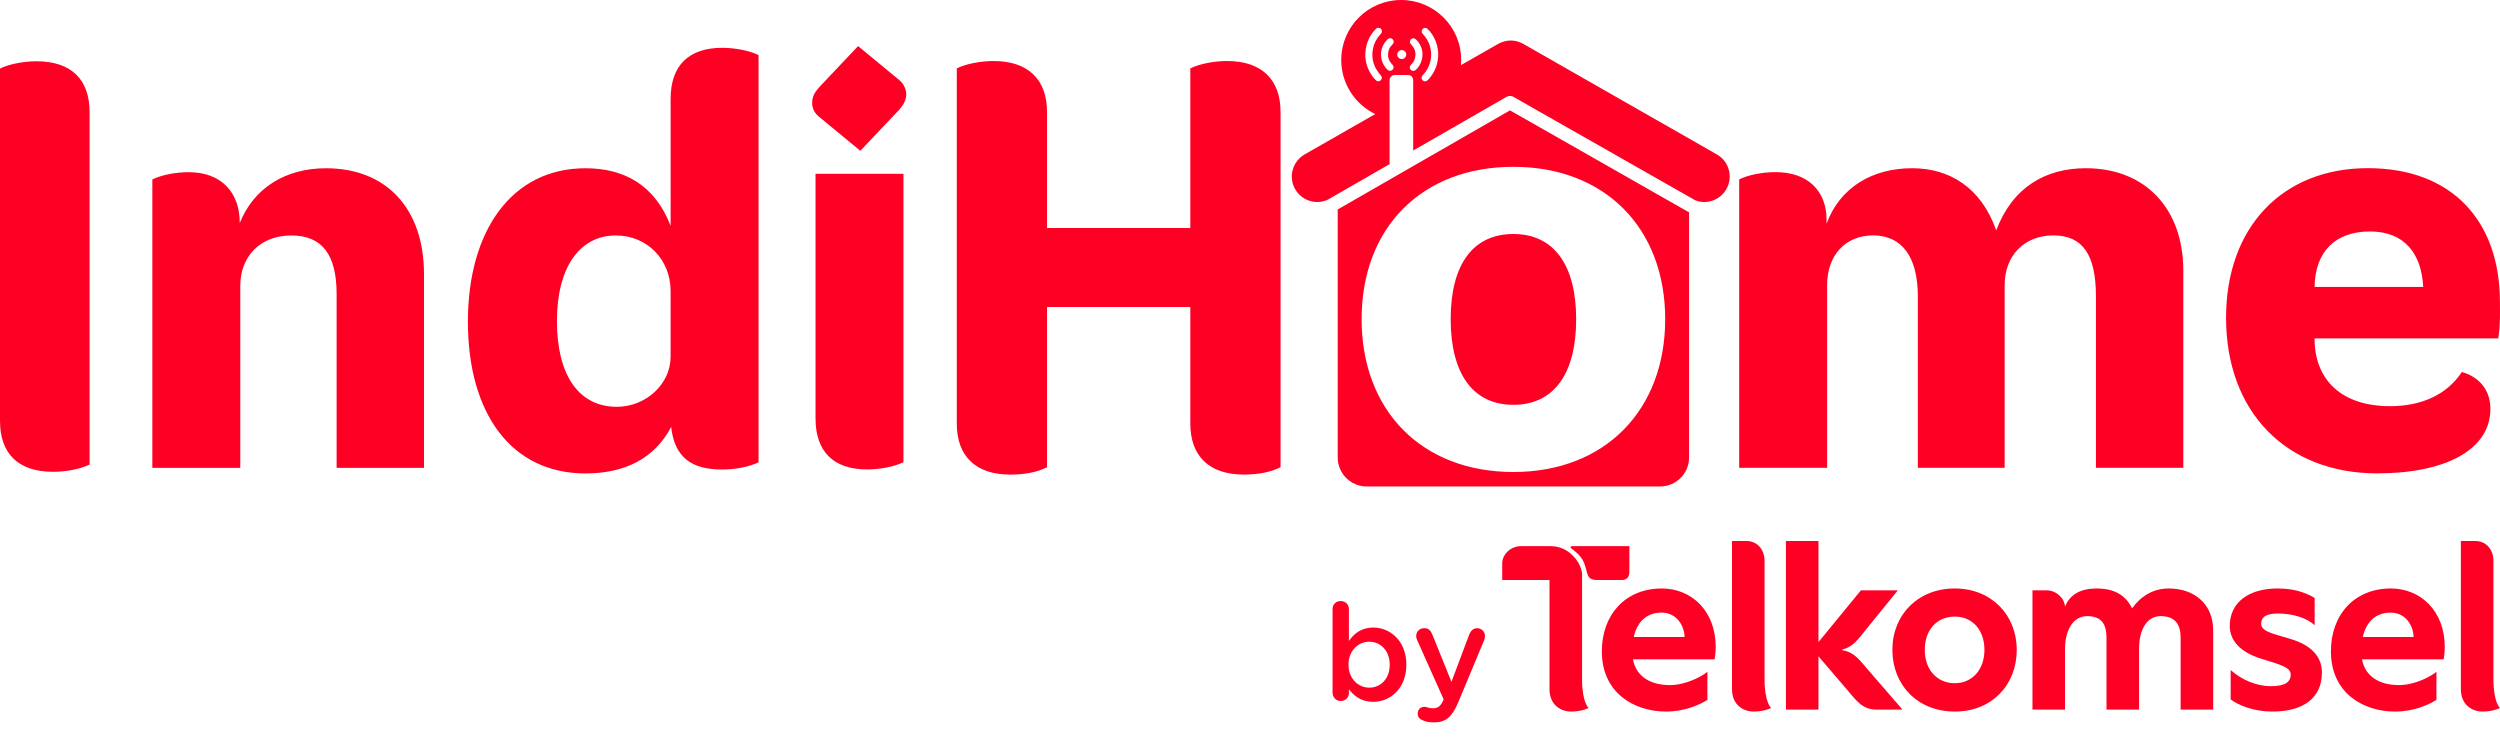 <svg width="80" height="24" viewBox="0 0 80 24" fill="none" xmlns="http://www.w3.org/2000/svg">
<g clip-path="url(#clip0_1801_10200)">
<path d="M44.837 0C43.776 0 42.92 0.859 42.92 1.919C42.92 2.682 43.365 3.34 44.008 3.65L43.938 3.69L41.747 4.942C41.561 5.049 41.424 5.225 41.368 5.433C41.309 5.646 41.337 5.864 41.445 6.054C41.589 6.308 41.861 6.465 42.152 6.465C42.27 6.465 42.386 6.436 42.491 6.389L44.466 5.253V2.565C44.466 2.474 44.542 2.401 44.632 2.401H45.058C45.149 2.401 45.222 2.474 45.222 2.565V4.817L48.213 3.098C48.28 3.061 48.361 3.061 48.428 3.098L54.245 6.408C54.339 6.444 54.436 6.465 54.536 6.465C54.828 6.465 55.098 6.308 55.243 6.054C55.351 5.864 55.379 5.646 55.322 5.433C55.265 5.225 55.129 5.049 54.94 4.942L48.748 1.406C48.625 1.336 48.485 1.296 48.346 1.296C48.206 1.296 48.063 1.336 47.939 1.406L46.779 2.068L46.751 2.085C46.755 2.03 46.758 1.975 46.758 1.919C46.758 0.859 45.899 0 44.837 0ZM44.109 0.889C44.14 0.889 44.17 0.901 44.193 0.925C44.227 0.963 44.232 1.02 44.205 1.061C44.187 1.084 44.168 1.104 44.15 1.127C44.13 1.148 44.109 1.17 44.094 1.195C43.99 1.338 43.933 1.499 43.919 1.667C43.899 1.914 43.968 2.14 44.126 2.34C44.134 2.355 44.148 2.366 44.16 2.38L44.187 2.41C44.221 2.452 44.227 2.491 44.206 2.536C44.187 2.577 44.153 2.599 44.105 2.602H44.103C44.073 2.602 44.047 2.586 44.023 2.562C43.942 2.483 43.875 2.388 43.821 2.283C43.75 2.149 43.706 2.004 43.693 1.849C43.691 1.825 43.692 1.801 43.689 1.778C43.692 1.464 43.781 1.217 43.959 1C43.995 0.956 44.021 0.925 44.053 0.906C44.071 0.894 44.09 0.889 44.109 0.889ZM45.609 0.893C45.635 0.893 45.657 0.901 45.678 0.92C45.733 0.971 45.786 1.034 45.834 1.109C45.925 1.249 45.981 1.399 46.007 1.561C46.019 1.622 46.022 1.687 46.023 1.738C46.02 2.028 45.931 2.273 45.754 2.491C45.716 2.536 45.691 2.567 45.659 2.586C45.642 2.599 45.621 2.603 45.602 2.603C45.57 2.603 45.541 2.589 45.52 2.568C45.484 2.53 45.48 2.47 45.509 2.43C45.524 2.407 45.543 2.386 45.562 2.366C45.583 2.344 45.602 2.321 45.621 2.296C45.711 2.165 45.767 2.025 45.788 1.879C45.819 1.651 45.773 1.435 45.646 1.234C45.614 1.185 45.572 1.137 45.532 1.088C45.498 1.051 45.487 1.012 45.498 0.977C45.507 0.941 45.535 0.911 45.572 0.898C45.585 0.893 45.598 0.893 45.609 0.893ZM44.49 1.222C44.517 1.222 44.542 1.234 44.563 1.253C44.585 1.277 44.598 1.304 44.598 1.334C44.6 1.364 44.585 1.398 44.558 1.422C44.52 1.463 44.469 1.518 44.445 1.593C44.387 1.765 44.418 1.917 44.539 2.049C44.563 2.075 44.585 2.099 44.592 2.132C44.603 2.177 44.583 2.224 44.545 2.246C44.526 2.26 44.503 2.266 44.482 2.266C44.458 2.266 44.436 2.259 44.42 2.246C44.348 2.189 44.293 2.114 44.248 2.015C44.21 1.928 44.192 1.837 44.192 1.741C44.195 1.556 44.265 1.395 44.398 1.264C44.423 1.237 44.457 1.222 44.49 1.222ZM45.229 1.225C45.253 1.225 45.275 1.233 45.292 1.248C45.364 1.303 45.419 1.379 45.463 1.477C45.501 1.562 45.522 1.655 45.52 1.75C45.516 1.936 45.446 2.097 45.314 2.23C45.286 2.254 45.254 2.27 45.222 2.27C45.195 2.27 45.17 2.257 45.15 2.239C45.127 2.217 45.114 2.188 45.114 2.159C45.114 2.127 45.127 2.096 45.153 2.068C45.192 2.03 45.241 1.976 45.267 1.898C45.326 1.727 45.293 1.575 45.174 1.443C45.145 1.412 45.127 1.391 45.119 1.361C45.109 1.317 45.13 1.267 45.166 1.245C45.187 1.23 45.209 1.225 45.229 1.225ZM27.459 1.475L26.205 2.801C26.079 2.945 25.989 3.088 25.989 3.285C25.989 3.411 26.026 3.59 26.205 3.733L27.531 4.826L28.785 3.501C28.911 3.357 29 3.196 29 3.016C29 2.891 28.946 2.711 28.785 2.568L27.459 1.475ZM23.109 1.53C22.034 1.53 21.46 2.104 21.46 3.161V7.229C20.958 5.921 19.973 5.384 18.736 5.384C16.37 5.384 14.973 7.39 14.973 10.294C14.973 13.197 16.335 15.15 18.736 15.15C19.973 15.15 20.94 14.685 21.477 13.663C21.585 14.631 22.123 15.025 23.108 15.025C23.538 15.025 23.987 14.936 24.274 14.793V1.763C23.987 1.62 23.521 1.53 23.109 1.53ZM44.856 1.602C44.933 1.602 44.999 1.667 45 1.746C45 1.784 44.984 1.819 44.957 1.846C44.932 1.875 44.894 1.889 44.856 1.889C44.777 1.889 44.713 1.825 44.711 1.748C44.711 1.669 44.777 1.603 44.856 1.602ZM31.79 1.953C31.585 1.953 31.375 1.974 31.158 2.016C30.942 2.059 30.762 2.116 30.617 2.188V13.544C30.617 14.074 30.764 14.48 31.059 14.763C31.354 15.045 31.778 15.187 32.332 15.187C32.801 15.187 33.191 15.108 33.505 14.952V9.825H38.09V13.544C38.09 14.073 38.237 14.479 38.532 14.762C38.827 15.044 39.251 15.186 39.805 15.186C40.274 15.186 40.665 15.108 40.978 14.951V3.595C40.978 3.066 40.83 2.66 40.536 2.377C40.241 2.095 39.817 1.953 39.263 1.953C39.059 1.953 38.848 1.974 38.632 2.016C38.416 2.059 38.235 2.116 38.09 2.188V7.296H33.505V3.595C33.505 3.066 33.357 2.66 33.063 2.377C32.767 2.095 32.344 1.953 31.79 1.953ZM1.165 1.961C0.753 1.961 0.287 2.051 0 2.194V13.467C0 14.524 0.591 15.098 1.702 15.098C2.114 15.098 2.58 15.008 2.867 14.865V3.592C2.867 2.535 2.276 1.961 1.165 1.961ZM48.32 3.532L42.807 6.703V14.642C42.807 15.151 43.224 15.567 43.731 15.567H53.126C53.635 15.567 54.05 15.151 54.05 14.642V6.795L48.32 3.532ZM48.429 5.338C51.351 5.338 53.286 7.291 53.286 10.213C53.286 13.134 51.35 15.104 48.429 15.104C45.508 15.104 43.572 13.151 43.572 10.213C43.572 7.274 45.508 5.338 48.429 5.338ZM75.769 5.381C73.044 5.381 71.234 7.263 71.234 10.167C71.234 13.195 73.169 15.148 76.073 15.148C78.278 15.148 79.693 14.378 79.693 13.087C79.693 12.495 79.353 12.066 78.779 11.904C78.296 12.639 77.471 12.998 76.485 12.998C74.944 12.998 74.066 12.173 74.066 10.829H79.945C80.016 10.381 79.998 9.987 79.998 9.664C79.998 7.102 78.493 5.381 75.769 5.381ZM61.191 5.383C59.919 5.383 58.88 5.992 58.45 7.157V7.031C58.45 6.117 57.858 5.508 56.819 5.508C56.389 5.508 55.941 5.598 55.654 5.741V14.97H58.468V9.127C58.468 8.16 59.059 7.533 59.938 7.533C60.87 7.533 61.371 8.231 61.371 9.486V14.97H64.149V9.127C64.149 8.178 64.776 7.533 65.708 7.533C66.64 7.533 67.07 8.142 67.07 9.486V14.97H69.866V8.661C69.866 6.672 68.646 5.383 66.747 5.383C65.456 5.383 64.399 5.992 63.879 7.372C63.395 5.992 62.374 5.383 61.191 5.383ZM10.431 5.384C9.141 5.384 8.119 6.012 7.671 7.141V7.123C7.671 6.155 7.079 5.51 6.04 5.51C5.61 5.51 5.162 5.6 4.875 5.743V14.972H7.689V9.148C7.689 8.198 8.335 7.535 9.32 7.535C10.306 7.535 10.772 8.144 10.772 9.417V14.972H13.568V8.771C13.568 6.675 12.366 5.384 10.431 5.384ZM26.097 5.561V13.391C26.097 14.449 26.671 15.022 27.746 15.022C28.158 15.022 28.624 14.933 28.911 14.79V5.561H26.097ZM75.84 7.407C76.951 7.407 77.489 8.124 77.543 9.181H74.066C74.084 8.052 74.729 7.407 75.84 7.407ZM48.429 7.488C47.139 7.488 46.422 8.457 46.422 10.213C46.422 11.968 47.139 12.954 48.429 12.954C49.72 12.954 50.437 11.968 50.437 10.213C50.437 8.474 49.72 7.488 48.429 7.488ZM19.704 7.535C20.725 7.535 21.459 8.323 21.459 9.309V11.423C21.459 12.283 20.672 13.018 19.74 13.018C18.539 13.018 17.822 12.032 17.822 10.276C17.822 8.521 18.574 7.535 19.704 7.535ZM55.424 17.311V22.056C55.424 22.547 55.774 22.77 56.116 22.77C56.459 22.77 56.676 22.656 56.676 22.656C56.676 22.656 56.466 22.487 56.466 21.736V17.942C56.466 17.618 56.259 17.311 55.878 17.311H55.424ZM57.15 17.311V22.708H58.191V21.002L59.11 22.076C59.388 22.401 59.59 22.708 60.046 22.708H60.88L59.779 21.436C59.528 21.146 59.341 20.867 58.975 20.814C58.964 20.812 58.956 20.805 58.956 20.795C58.956 20.785 58.965 20.778 58.975 20.776C59.29 20.707 59.472 20.442 59.698 20.163L60.73 18.891H59.549L58.191 20.548V17.311H57.15ZM78.748 17.311V22.056C78.748 22.547 79.098 22.77 79.44 22.77C79.783 22.77 80 22.656 80 22.656C80 22.656 79.79 22.487 79.79 21.736V17.942C79.79 17.618 79.584 17.311 79.202 17.311H78.748ZM48.666 17.477C48.351 17.477 48.071 17.733 48.071 18.025V18.561H49.584V22.056C49.584 22.547 49.934 22.77 50.276 22.77C50.619 22.77 50.836 22.656 50.836 22.656C50.836 22.656 50.626 22.487 50.626 21.736V18.384C50.626 18.06 50.248 17.477 49.627 17.477H48.666ZM50.294 17.477C50.274 17.477 50.258 17.493 50.258 17.512C50.258 17.532 50.278 17.547 50.294 17.559C50.359 17.608 50.565 17.754 50.663 17.953C50.761 18.152 50.764 18.333 50.827 18.438C50.891 18.542 50.995 18.561 51.105 18.561H51.896C52.071 18.561 52.14 18.444 52.14 18.304V17.477H50.294ZM53.183 18.831C52.022 18.829 51.259 19.658 51.259 20.845C51.259 22.178 52.299 22.77 53.309 22.77C53.921 22.77 54.395 22.548 54.637 22.397V21.497C54.469 21.639 53.956 21.921 53.442 21.923C52.849 21.925 52.36 21.673 52.254 21.098H54.868C54.881 20.998 54.904 20.86 54.903 20.702C54.9 19.534 54.117 18.834 53.183 18.831ZM62.555 18.831C61.379 18.83 60.554 19.671 60.556 20.797C60.558 21.923 61.365 22.771 62.555 22.77C63.745 22.77 64.536 21.91 64.536 20.797C64.536 19.683 63.732 18.833 62.555 18.831ZM67.087 18.831C66.583 18.831 66.238 19.022 66.08 19.411C66.062 19.136 65.798 18.891 65.493 18.891H65.039V22.708H66.081V20.754C66.081 20.198 66.322 19.71 66.799 19.716C67.279 19.722 67.408 20.006 67.408 20.419V22.708H68.45V20.754C68.45 20.198 68.673 19.71 69.15 19.716C69.63 19.722 69.78 20.006 69.78 20.419V22.708H70.822V20.176C70.822 19.299 70.184 18.831 69.406 18.831C68.901 18.831 68.511 19.073 68.227 19.467C68.01 19.024 67.632 18.831 67.087 18.831ZM72.882 18.831C71.977 18.831 71.352 19.263 71.352 20.032C71.352 20.494 71.689 20.872 72.356 21.078C73.023 21.282 73.305 21.364 73.303 21.589C73.301 21.814 73.14 21.958 72.671 21.958C72.202 21.958 71.722 21.749 71.381 21.441V22.381C71.636 22.572 72.124 22.77 72.713 22.77C73.715 22.77 74.297 22.333 74.302 21.528C74.305 21.013 73.955 20.674 73.428 20.49C72.902 20.305 72.359 20.247 72.358 19.968C72.357 19.733 72.532 19.629 72.92 19.632C73.409 19.637 73.856 19.797 74.069 20.009V19.134C73.87 19.019 73.512 18.831 72.882 18.831ZM76.513 18.831C75.351 18.829 74.589 19.658 74.589 20.845C74.589 22.178 75.628 22.77 76.639 22.77C77.251 22.77 77.724 22.548 77.966 22.397V21.497C77.798 21.639 77.285 21.921 76.772 21.923C76.179 21.925 75.69 21.673 75.583 21.098H78.198C78.21 20.998 78.233 20.86 78.233 20.702C78.229 19.534 77.446 18.834 76.513 18.831ZM42.901 19.233C42.75 19.233 42.642 19.341 42.642 19.492V22.173C42.642 22.316 42.759 22.433 42.901 22.433C43.053 22.433 43.165 22.316 43.165 22.173V22.057C43.325 22.268 43.563 22.459 43.943 22.459C44.484 22.459 45.003 22.035 45.003 21.274V21.265C45.003 20.504 44.479 20.081 43.943 20.081C43.567 20.081 43.334 20.271 43.165 20.509V19.492C43.165 19.341 43.053 19.233 42.901 19.233ZM53.154 19.603C53.67 19.599 53.899 20.042 53.906 20.383H52.28C52.416 19.784 52.809 19.606 53.154 19.603ZM76.484 19.603C76.999 19.599 77.228 20.042 77.235 20.383H75.61C75.745 19.784 76.139 19.606 76.484 19.603ZM62.555 19.731C63.117 19.731 63.502 20.16 63.502 20.797C63.502 21.434 63.104 21.863 62.555 21.863C62.007 21.863 61.593 21.454 61.593 20.797C61.593 20.14 61.994 19.731 62.555 19.731ZM45.578 20.102C45.426 20.102 45.318 20.206 45.318 20.357C45.318 20.396 45.327 20.435 45.349 20.483L46.196 22.377L46.179 22.424C46.092 22.602 46.01 22.666 45.854 22.666C45.781 22.666 45.738 22.653 45.673 22.636C45.642 22.623 45.625 22.619 45.578 22.619C45.461 22.619 45.366 22.701 45.366 22.835C45.366 22.96 45.448 23.021 45.53 23.051C45.638 23.099 45.742 23.116 45.893 23.116C46.261 23.116 46.468 22.943 46.663 22.476L47.498 20.474C47.511 20.444 47.519 20.396 47.519 20.349C47.519 20.21 47.407 20.102 47.268 20.102C47.134 20.102 47.065 20.193 47.017 20.301L46.447 21.819L45.833 20.301C45.785 20.18 45.712 20.102 45.578 20.102ZM43.818 20.535C44.177 20.535 44.471 20.824 44.471 21.265V21.274C44.471 21.724 44.177 22.005 43.818 22.005C43.459 22.005 43.152 21.711 43.152 21.274V21.265C43.152 20.829 43.459 20.535 43.818 20.535Z" fill="#FF0025"/>
</g>
<defs>
<clipPath id="clip0_1801_10200">
<rect width="80" height="23.116" fill="white"/>
</clipPath>
</defs>
</svg>
